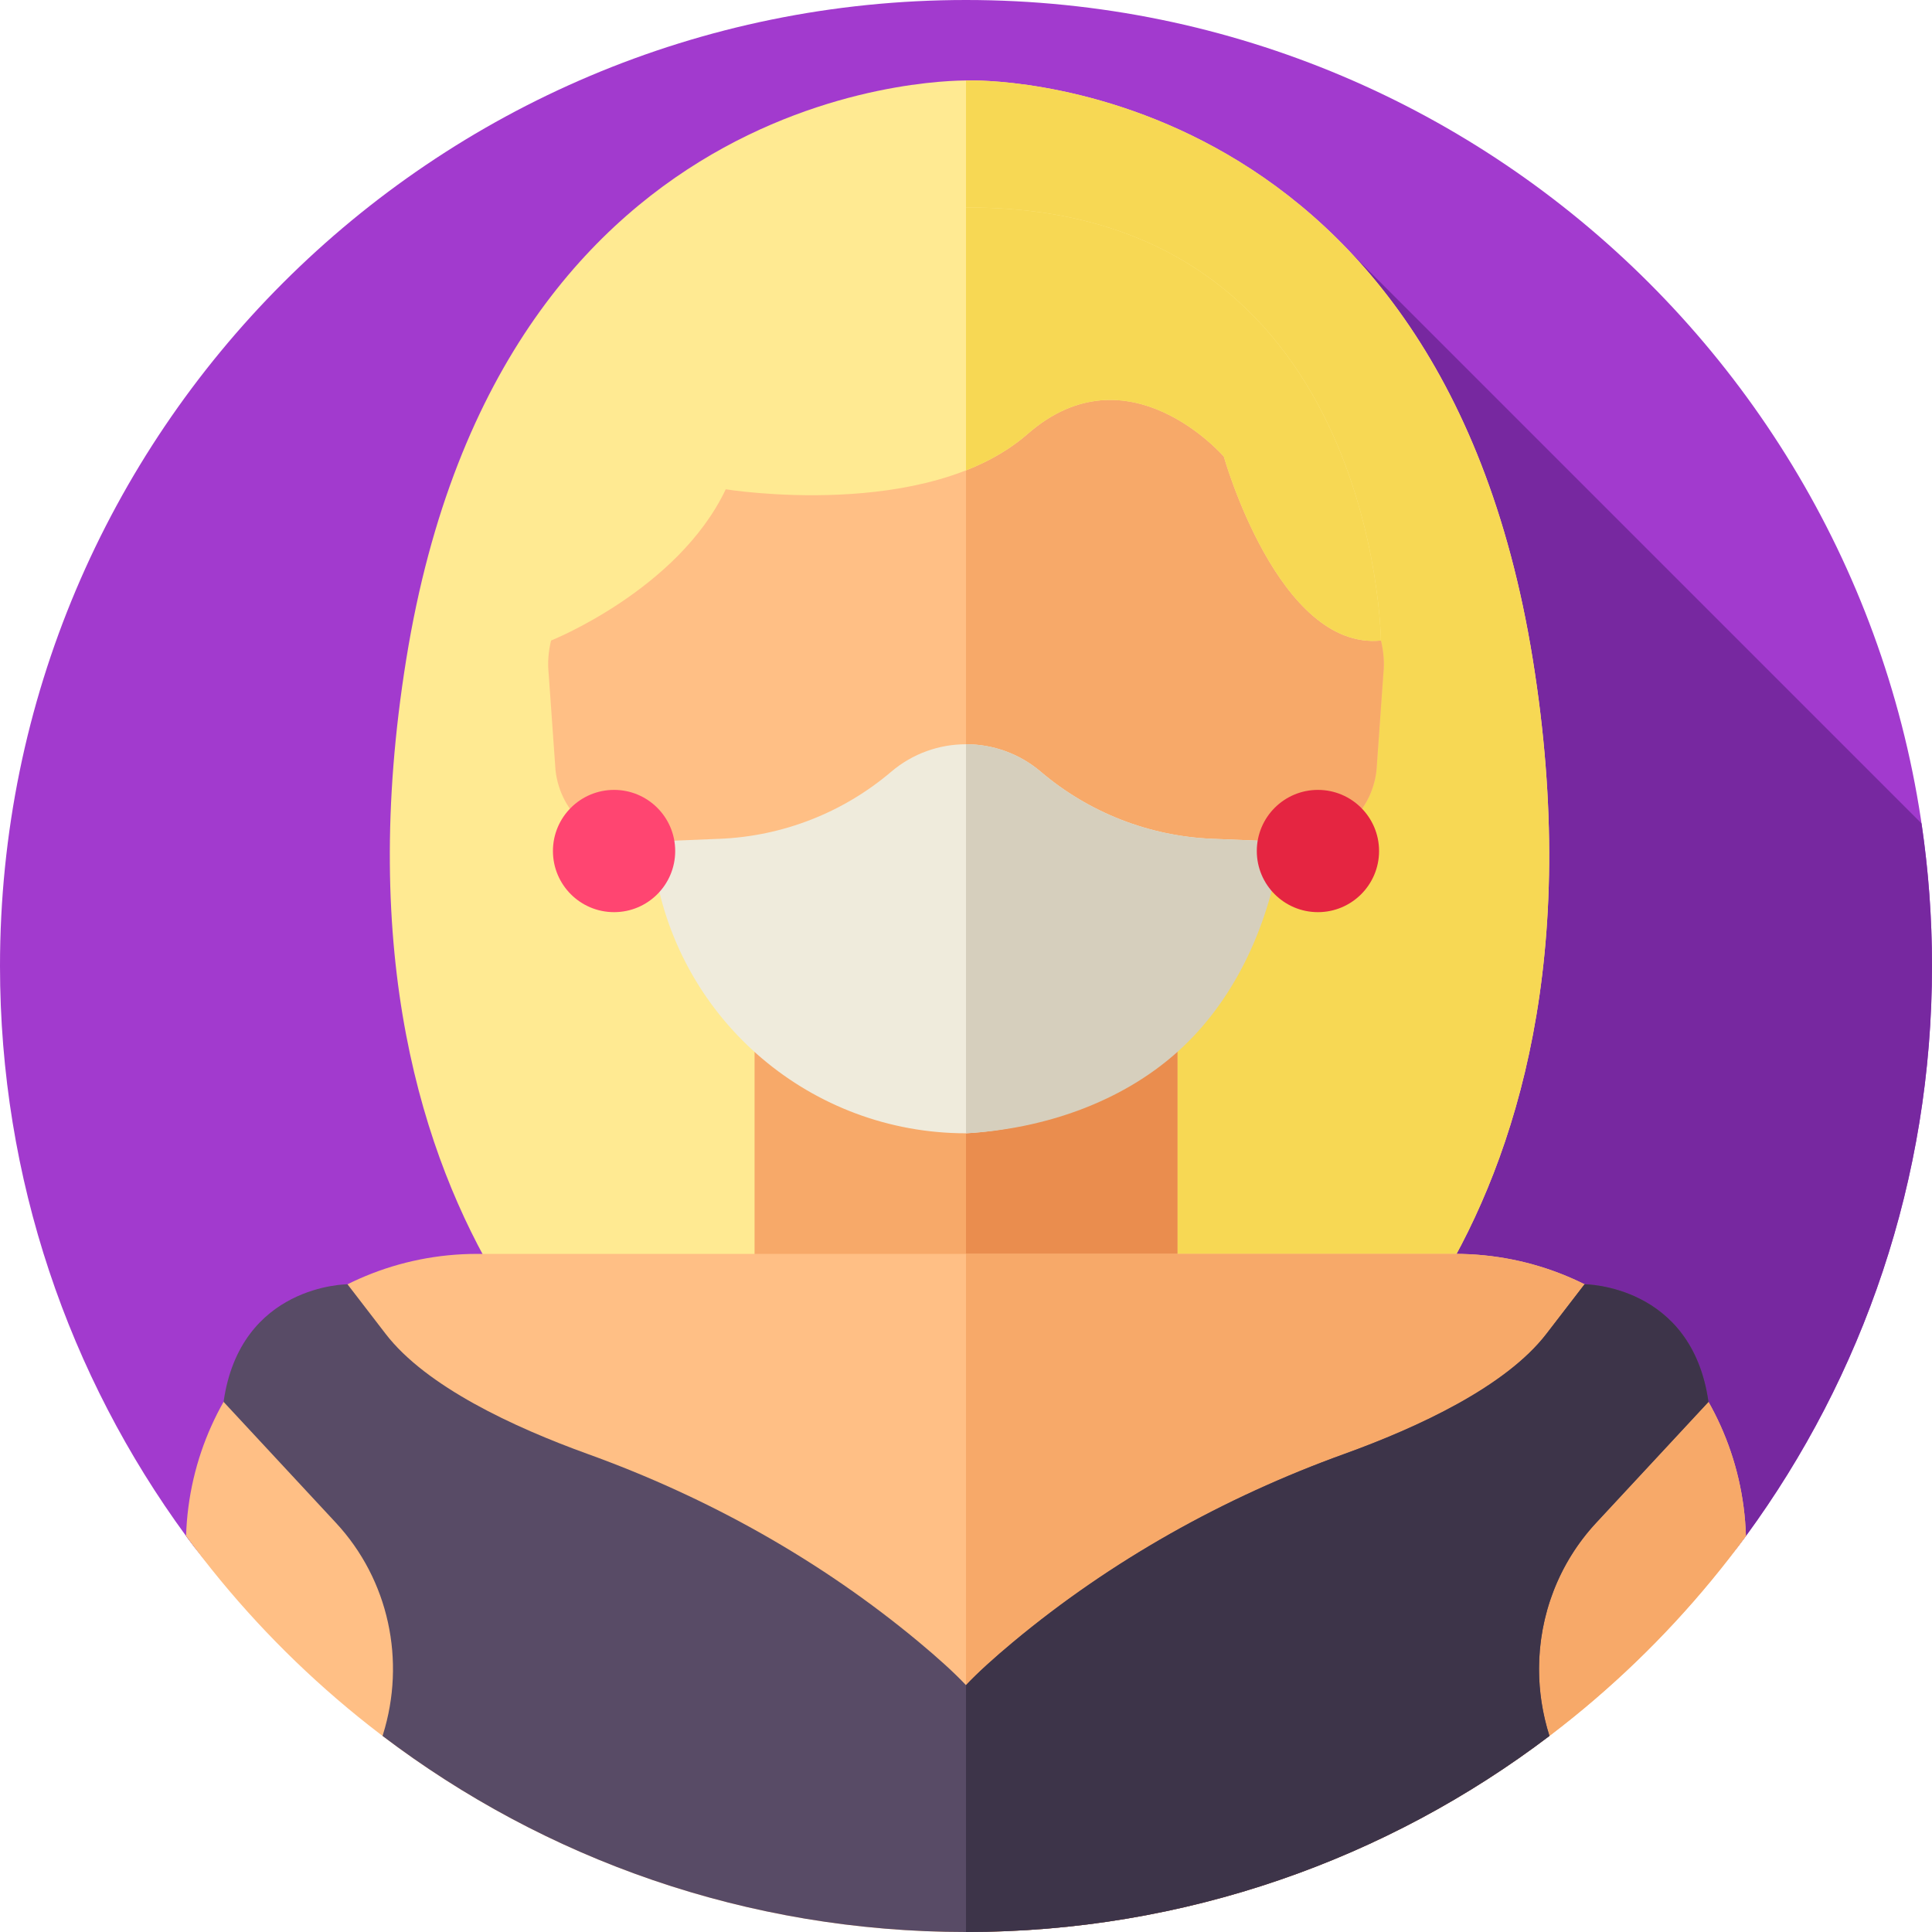 <svg id="Layer_1" enable-background="new 0 0 512 512" height="512" viewBox="0 0 512 512" width="512" xmlns="http://www.w3.org/2000/svg"><g><g><g><path d="m512 256c0 56.5-18.31 108.72-49.31 151.06-46.57 63.62-121.81 39.523-206.69 39.523s-160.12 24.097-206.69-39.523c-31-42.34-49.31-94.56-49.31-151.06 0-141.38 114.62-256 256-256s256 114.62 256 256z" fill="#a23ace"/></g></g><path d="m256 446.583c84.88 0 160.12 24.097 206.69-39.523 31-42.34 49.31-94.56 49.31-151.06 0-12.839-.957-25.453-2.782-37.785l-151.038-151.038-212.912 284.49-95.958 55.393c46.57 63.62 121.81 39.523 206.69 39.523z" fill="#7728a0"/><g><path d="m406.193 174.667c-25.333-157-149.263-153.334-149.263-153.334s-123.93-3.666-149.263 153.334 68 212.667 68 212.667h58.667 21.666 82.193c0-.001 93.333-55.667 68-212.667z" fill="#ffea92"/><path d="m338.19 387.33h-82.19v-366.01c.61 0 .93.01.93.01s123.93-3.66 149.26 153.34c25.34 157-68 212.66-68 212.66z" fill="#f7d854"/><path d="m199.97 260.488h112.06v118.84h-112.06z" fill="#f7a969"/><path d="m256 260.491h56.03v118.84h-56.03z" fill="#ea8d4e"/><path d="m385.54 332.29h-73.51v.002h-112.06v-.002h-73.5c-41.82 0-75.88 33.26-77.16 74.77 46.57 63.62 121.81 104.94 206.69 104.94s160.12-41.32 206.69-104.94c-1.27-41.52-35.32-74.77-77.15-74.77z" fill="#ffbf85"/><path d="m462.69 407.06c-46.57 63.62-121.81 104.94-206.69 104.94v-179.71h129.54c41.83 0 75.88 33.25 77.15 74.77z" fill="#f7a969"/><path d="m349.62 151.149c-3.955-60.043-52.523-82.233-93.62-82.233s-89.666 22.19-93.62 82.233c-10.627 2.055-18.177 15.995-16.988 27.265l1.822 25.648c1.247 11.835 11.65 20.476 23.115 19.19l1.977-.214c23.485 63.063 60.316 69.638 83.694 73.33 23.378-3.692 60.209-10.267 83.694-73.33l1.977.214c11.465 1.286 21.868-7.354 23.115-19.19l1.822-25.648c1.189-11.27-6.36-25.21-16.988-27.265z" fill="#ffbf85"/><path d="m366.609 178.414-1.822 25.648c-1.247 11.835-11.65 20.476-23.115 19.19l-1.977-.214c-8.026 21.528-17.602 36.48-27.664 46.971-19.404 20.242-40.63 23.924-56.03 26.359v-227.452c41.097 0 89.665 22.19 93.62 82.233 10.627 2.055 18.176 15.995 16.988 27.265z" fill="#f7a969"/><path d="m275.826 204.523c-11.431-9.719-28.221-9.719-39.652 0-12.748 10.838-28.758 17.094-45.477 17.771l-18.392.744 1.233 7.414c6.705 40.322 41.586 69.882 82.461 69.882 41.791-2.318 76.381-33.318 83.247-74.606l.447-2.69-18.392-.744c-16.717-.677-32.727-6.933-45.475-17.771z" fill="#efebdc"/><path d="m339.69 223.04-.44 2.69c-3.43 20.65-12.49 39.84-27.22 53.04s-35.13 20.41-56.03 21.56v-103.1c7.06 0 14.12 2.43 19.83 7.29 12.74 10.84 28.75 17.1 45.47 17.77z" fill="#d6cfbd"/><path d="m146.037 169.749s33.63-13.415 46.297-40.082c0 0 53.333 8.667 80-14.667 26.667-23.333 52 6 52 6s14.451 51.419 41.63 48.749c0 0-1.104-114.749-109.034-114.749s-110.893 114.749-110.893 114.749z" fill="#ffea92"/><path d="m365.96 169.75c-27.18 2.67-41.63-48.75-41.63-48.75s-25.33-29.33-52-6c-4.75 4.15-10.34 7.29-16.33 9.65v-69.64c.31-.01.62-.01.93-.01 107.93 0 109.03 114.75 109.03 114.75z" fill="#f7d854"/><g><circle cx="162.734" cy="225.53" fill="#ff4571" r="16.2"/><circle cx="349.266" cy="225.53" fill="#e52541" r="16.2"/></g><path d="m452.765 371.507c-4.418-31.158-32.841-31.159-32.841-31.159l-10.099 13.13c-10.734 13.955-33.875 24.727-53.587 31.846-31.904 11.522-61.748 28.176-87.809 49.889-4.952 4.126-9.28 8.025-12.428 11.371-3.15-3.347-7.479-7.248-12.434-11.375-26.057-21.708-55.894-38.361-87.792-49.882-19.709-7.119-42.849-17.891-53.584-31.847l-10.098-13.13s-28.426 0-32.844 31.158l29.766 32.045c14.015 15.089 18.605 36.516 12.463 56.172-.033.105-.065.21-.098.315 42.96 32.61 96.53 51.96 154.62 51.96s111.66-19.35 154.62-51.96c0-.001 0-.001.001-.002-6.281-19.739-1.719-41.307 12.368-56.473z" fill="#584b66"/><path d="m422.99 403.56c-9.93 10.7-15.13 24.57-15.13 38.75 0 5.93.91 11.91 2.76 17.73-42.96 32.61-96.53 51.96-154.62 51.96v-65.42c3.15-3.34 7.48-7.24 12.43-11.37 26.06-21.71 55.9-38.36 87.81-49.89 19.71-7.11 42.85-17.89 53.58-31.84l10.1-13.13s28.43 0 32.84 31.16z" fill="#3d3449"/></g></g></svg>